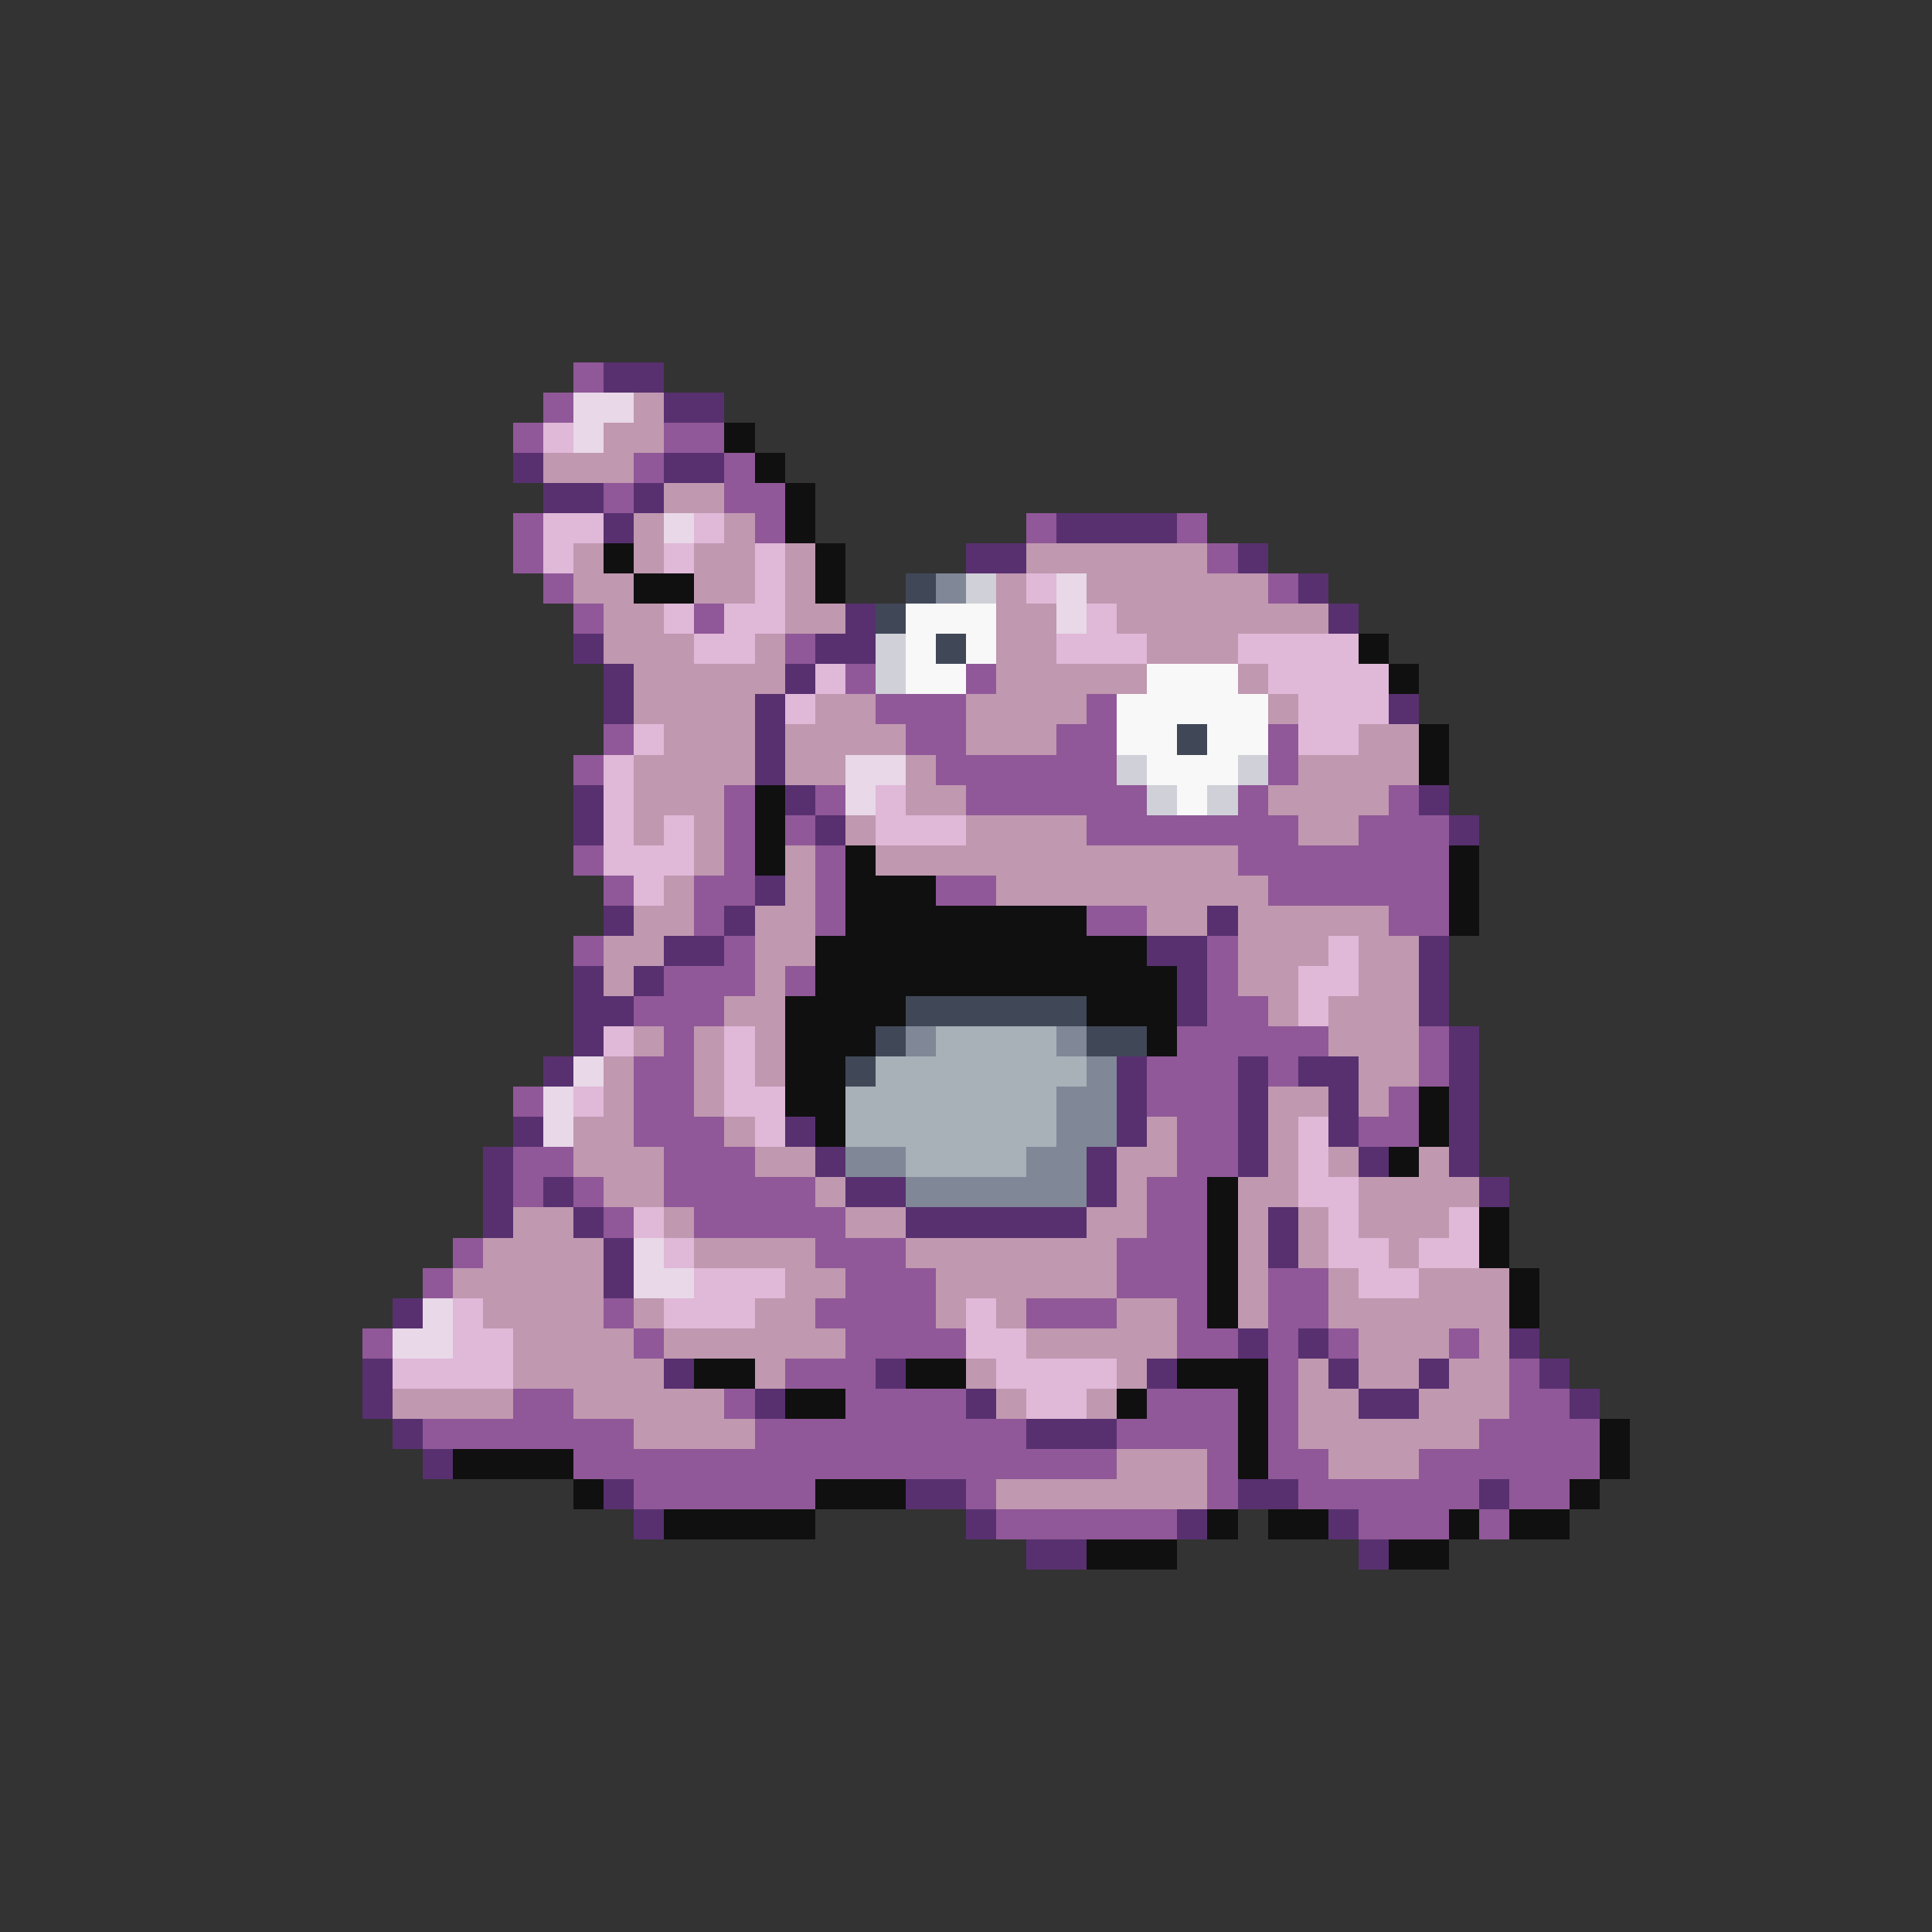 <svg xmlns="http://www.w3.org/2000/svg" viewBox="0 -0.5 64 64" shape-rendering="crispEdges">
<rect x="0" y="-0.5" width="64" height="64" fill="#333333" stroke="none"/>
<path stroke="#905898" d="M19 12h1M18 13h1M17 14h1M22 14h2M21 15h1M24 15h1M20 16h1M24 16h2M17 17h1M25 17h1M34 17h1M39 17h1M17 18h1M40 18h1M18 19h1M42 19h1M19 20h1M23 20h1M26 21h1M28 22h1M32 22h1M29 23h3M36 23h1M20 24h1M30 24h2M35 24h2M42 24h1M19 25h1M31 25h6M42 25h1M24 26h1M27 26h1M32 26h6M41 26h1M46 26h1M24 27h1M26 27h1M36 27h7M45 27h3M19 28h1M24 28h1M27 28h1M41 28h7M20 29h1M23 29h2M27 29h1M31 29h2M42 29h6M23 30h1M27 30h1M36 30h2M46 30h2M19 31h1M24 31h1M40 31h1M22 32h3M26 32h1M40 32h1M21 33h3M40 33h2M22 34h1M39 34h5M47 34h1M21 35h2M38 35h3M42 35h1M47 35h1M17 36h1M21 36h2M38 36h3M46 36h1M21 37h3M39 37h2M45 37h2M17 38h2M22 38h3M39 38h2M17 39h1M19 39h1M22 39h5M38 39h2M20 40h1M23 40h5M38 40h2M15 41h1M27 41h3M37 41h3M14 42h1M28 42h3M37 42h3M42 42h2M20 43h1M27 43h4M34 43h3M39 43h1M42 43h2M12 44h1M21 44h1M28 44h4M39 44h2M42 44h1M44 44h1M48 44h1M26 45h3M42 45h1M50 45h1M17 46h2M24 46h1M28 46h4M38 46h3M42 46h1M50 46h2M14 47h7M25 47h9M37 47h4M42 47h1M49 47h4M19 48h18M40 48h1M42 48h2M47 48h6M21 49h6M32 49h1M40 49h1M43 49h6M50 49h2M33 50h6M45 50h3M49 50h1" />
<path stroke="#583070" d="M20 12h2M22 13h2M17 15h1M22 15h2M18 16h2M21 16h1M20 17h1M35 17h4M32 18h2M41 18h1M43 19h1M28 20h1M44 20h1M19 21h1M27 21h2M20 22h1M26 22h1M20 23h1M25 23h1M46 23h1M25 24h1M25 25h1M19 26h1M26 26h1M47 26h1M19 27h1M27 27h1M48 27h1M25 29h1M20 30h1M24 30h1M40 30h1M22 31h2M38 31h2M47 31h1M19 32h1M21 32h1M39 32h1M47 32h1M19 33h2M39 33h1M47 33h1M19 34h1M48 34h1M18 35h1M37 35h1M41 35h1M43 35h2M48 35h1M37 36h1M41 36h1M44 36h1M48 36h1M17 37h1M26 37h1M37 37h1M41 37h1M44 37h1M48 37h1M16 38h1M27 38h1M36 38h1M41 38h1M45 38h1M48 38h1M16 39h1M18 39h1M28 39h2M36 39h1M49 39h1M16 40h1M19 40h1M30 40h6M42 40h1M20 41h1M42 41h1M20 42h1M13 43h1M41 44h1M43 44h1M50 44h1M12 45h1M22 45h1M29 45h1M38 45h1M44 45h1M47 45h1M51 45h1M12 46h1M25 46h1M32 46h1M45 46h2M52 46h1M13 47h1M34 47h3M14 48h1M20 49h1M30 49h2M41 49h2M49 49h1M21 50h1M32 50h1M39 50h1M44 50h1M34 51h2M45 51h1" />
<path stroke="#e8d8e8" d="M19 13h2M19 14h1M22 17h1M35 19h1M35 20h1M28 25h2M28 26h1M19 35h1M18 36h1M18 37h1M21 41h1M21 42h2M14 43h1M13 44h2" />
<path stroke="#c098b0" d="M21 13h1M20 14h2M18 15h3M22 16h2M21 17h1M24 17h1M19 18h1M21 18h1M23 18h2M26 18h1M34 18h6M19 19h2M23 19h2M26 19h1M33 19h1M36 19h6M20 20h2M26 20h2M33 20h2M37 20h7M20 21h3M25 21h1M33 21h2M38 21h3M21 22h5M33 22h5M41 22h1M21 23h4M27 23h2M32 23h4M42 23h1M22 24h3M26 24h4M32 24h3M45 24h2M21 25h4M26 25h2M30 25h1M43 25h4M21 26h3M30 26h2M42 26h4M21 27h1M23 27h1M28 27h1M32 27h4M43 27h2M23 28h1M26 28h1M29 28h12M22 29h1M26 29h1M33 29h9M21 30h2M25 30h2M38 30h2M41 30h5M20 31h2M25 31h2M41 31h3M45 31h2M20 32h1M25 32h1M41 32h2M45 32h2M24 33h2M42 33h1M44 33h3M21 34h1M23 34h1M25 34h1M44 34h3M20 35h1M23 35h1M25 35h1M45 35h2M20 36h1M23 36h1M42 36h2M45 36h1M19 37h2M24 37h1M38 37h1M42 37h1M19 38h3M25 38h2M37 38h2M42 38h1M44 38h1M47 38h1M20 39h2M27 39h1M37 39h1M41 39h2M45 39h4M17 40h2M22 40h1M28 40h2M36 40h2M41 40h1M43 40h1M45 40h3M16 41h4M23 41h4M30 41h7M41 41h1M43 41h1M46 41h1M15 42h5M26 42h2M31 42h6M41 42h1M44 42h1M47 42h3M16 43h4M21 43h1M25 43h2M31 43h1M33 43h1M37 43h2M41 43h1M44 43h6M17 44h4M22 44h6M34 44h5M45 44h3M49 44h1M17 45h5M25 45h1M32 45h1M37 45h1M43 45h1M45 45h2M48 45h2M13 46h4M19 46h5M33 46h1M36 46h1M43 46h2M47 46h3M21 47h4M43 47h6M37 48h3M44 48h3M33 49h7" />
<path stroke="#e0b8d8" d="M18 14h1M18 17h2M23 17h1M18 18h1M22 18h1M25 18h1M25 19h1M34 19h1M22 20h1M24 20h2M36 20h1M23 21h2M35 21h3M41 21h4M27 22h1M42 22h4M26 23h1M43 23h3M21 24h1M43 24h2M20 25h1M20 26h1M29 26h1M20 27h1M22 27h1M29 27h3M20 28h3M21 29h1M44 31h1M43 32h2M43 33h1M20 34h1M24 34h1M24 35h1M19 36h1M24 36h2M25 37h1M43 37h1M43 38h1M43 39h2M21 40h1M44 40h1M48 40h1M22 41h1M44 41h2M47 41h2M23 42h3M45 42h2M15 43h1M22 43h3M32 43h1M15 44h2M32 44h2M13 45h4M33 45h4M34 46h2" />
<path stroke="#101010" d="M24 14h1M25 15h1M26 16h1M26 17h1M20 18h1M27 18h1M21 19h2M27 19h1M45 21h1M46 22h1M47 24h1M47 25h1M25 26h1M25 27h1M25 28h1M28 28h1M48 28h1M28 29h3M48 29h1M28 30h8M48 30h1M27 31h11M27 32h12M26 33h4M36 33h3M26 34h3M38 34h1M26 35h2M26 36h2M47 36h1M27 37h1M47 37h1M46 38h1M40 39h1M40 40h1M49 40h1M40 41h1M49 41h1M40 42h1M50 42h1M40 43h1M50 43h1M23 45h2M30 45h2M39 45h3M26 46h2M37 46h1M41 46h1M41 47h1M53 47h1M15 48h4M41 48h1M53 48h1M19 49h1M27 49h3M52 49h1M22 50h5M40 50h1M42 50h2M48 50h1M50 50h2M36 51h3M46 51h2" />
<path stroke="#404858" d="M30 19h1M29 20h1M31 21h1M39 24h1M30 33h6M29 34h1M36 34h2M28 35h1" />
<path stroke="#808898" d="M31 19h1M30 34h1M35 34h1M36 35h1M35 36h2M35 37h2M28 38h2M34 38h2M30 39h6" />
<path stroke="#d0d0d8" d="M32 19h1M29 21h1M29 22h1M37 25h1M41 25h1M38 26h1M40 26h1" />
<path stroke="#f8f8f8" d="M30 20h3M30 21h1M32 21h1M30 22h2M38 22h3M37 23h5M37 24h2M40 24h2M38 25h3M39 26h1" />
<path stroke="#a8b0b8" d="M31 34h4M29 35h7M28 36h7M28 37h7M30 38h4" />
</svg>
